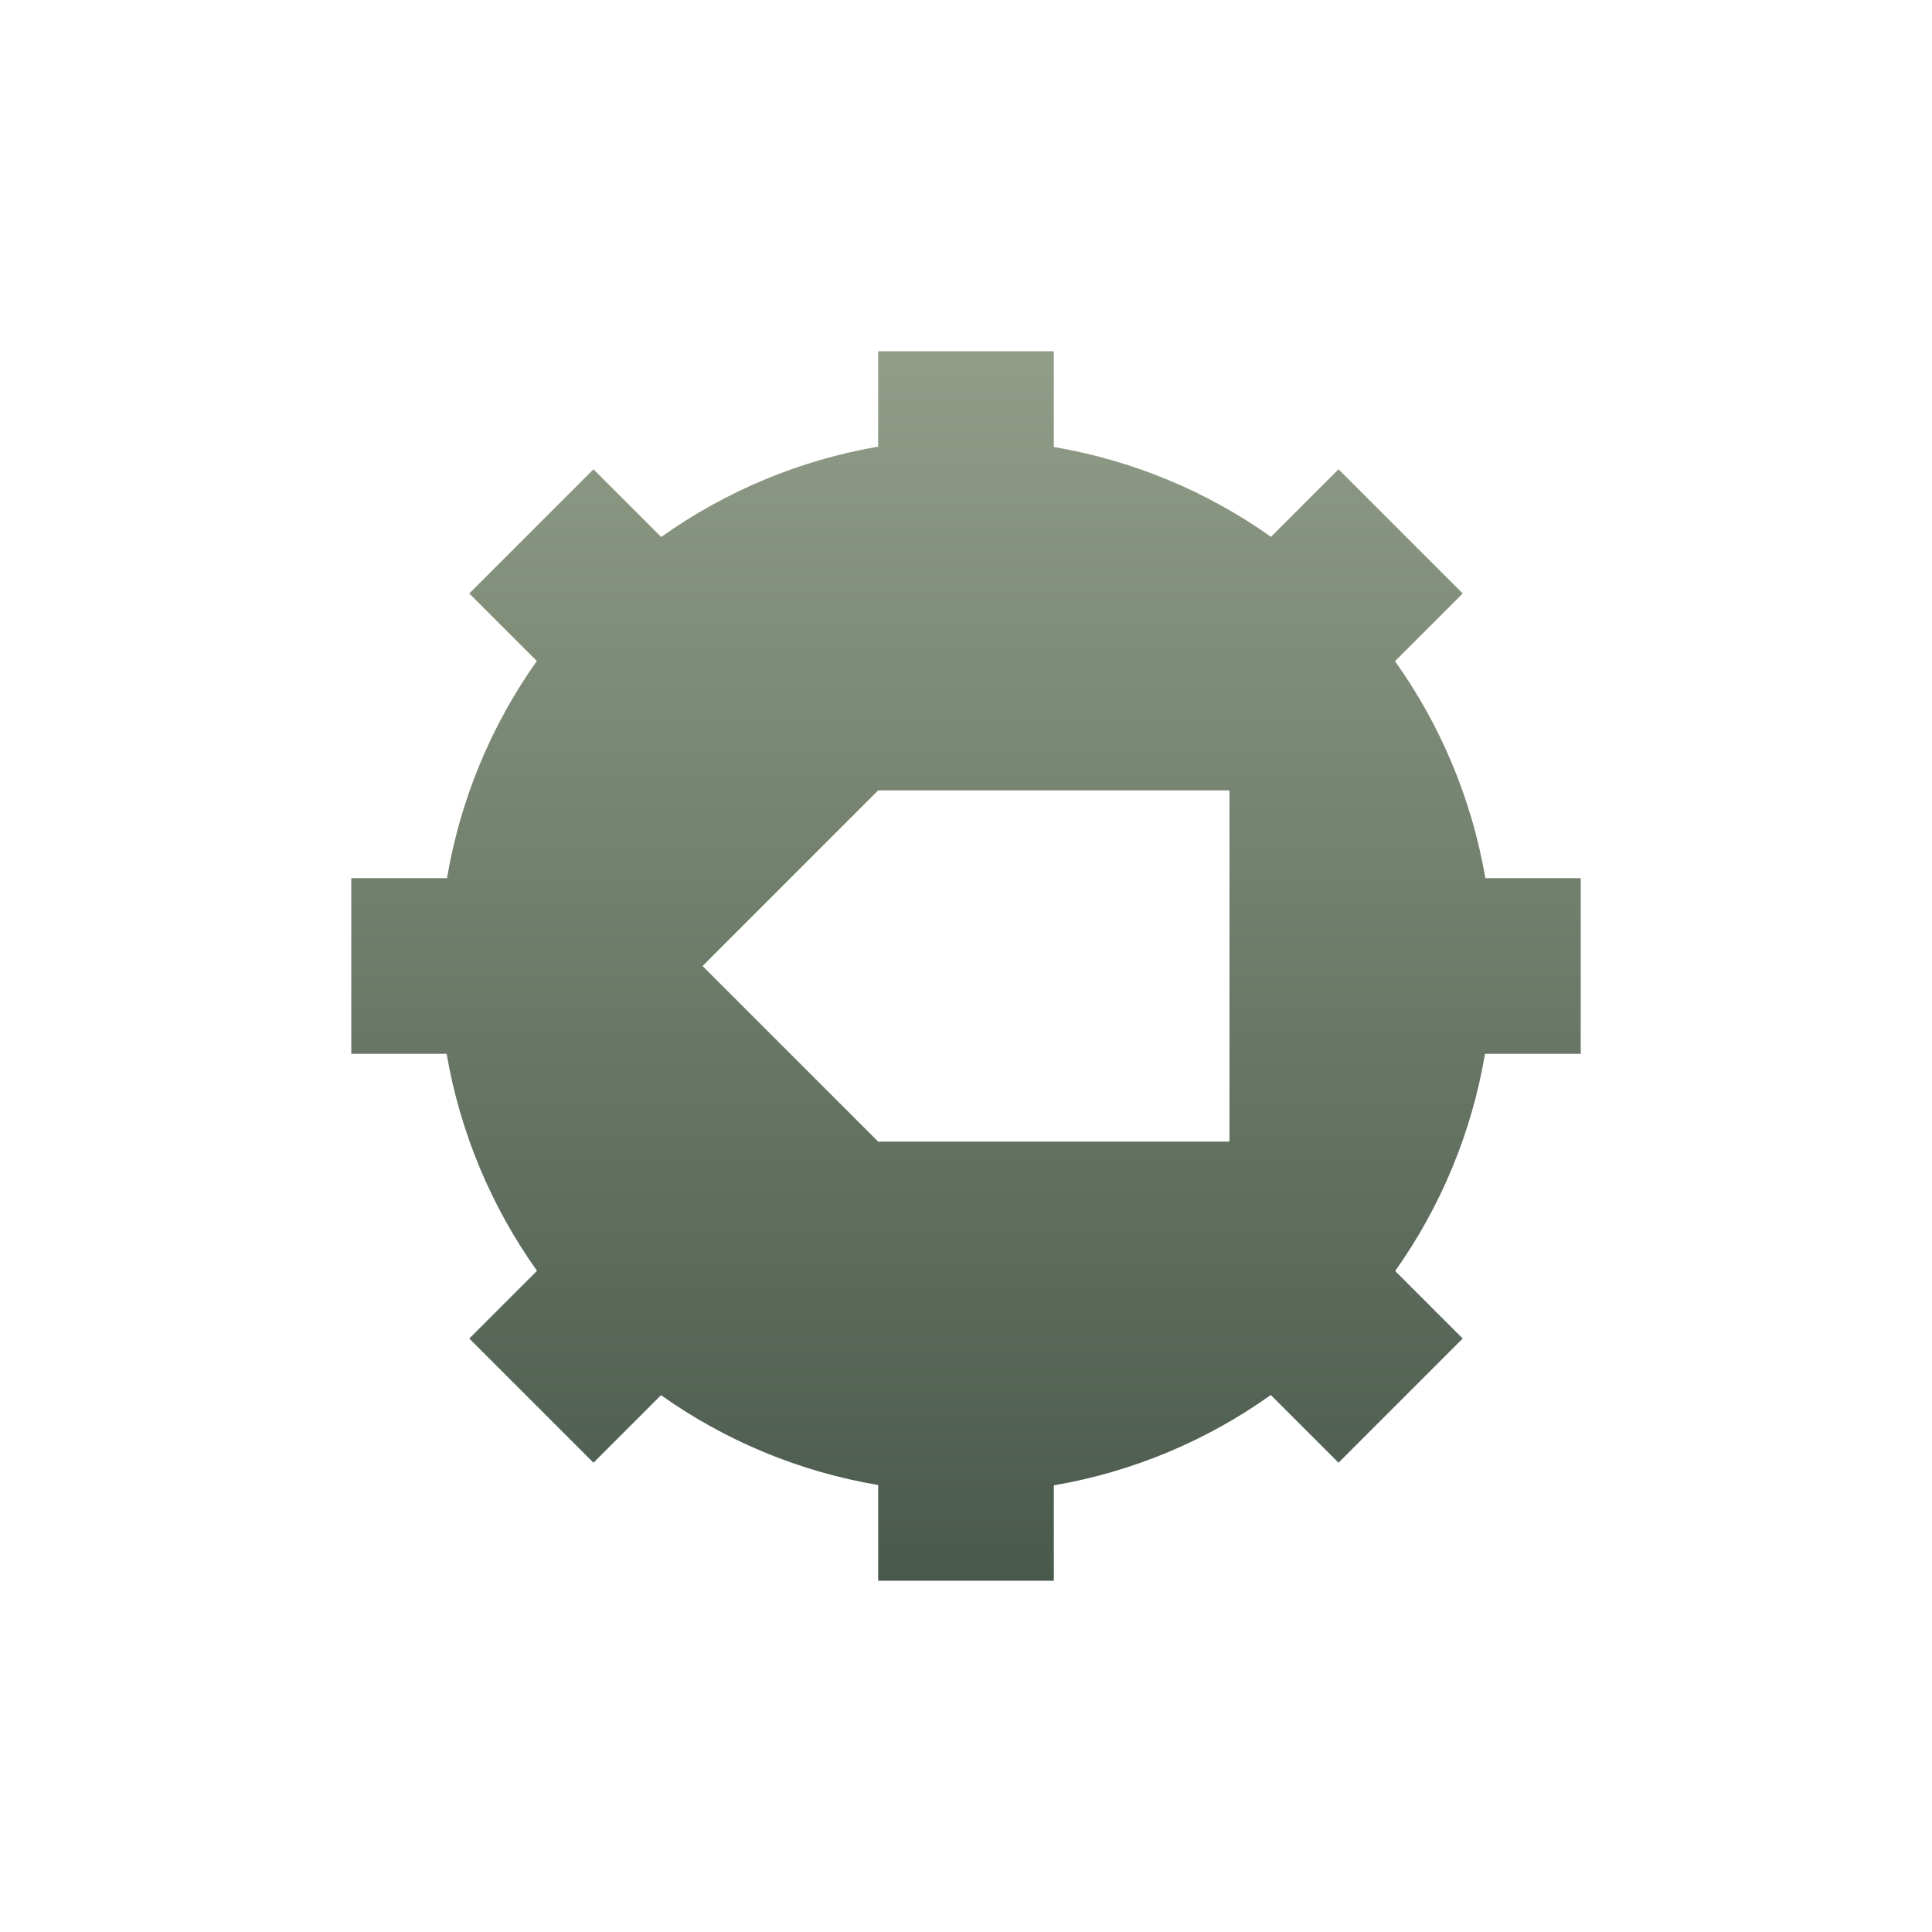 <svg xmlns="http://www.w3.org/2000/svg" width="22" height="22" version="1.1">
 <defs>
  <style id="current-color-scheme" type="text/css">
    .ColorScheme-Text { color: #d3dae3; } .ColorScheme-Highlight { color:#5294e2; }
  </style>
  <linearGradient id="sage" x1="0%" x2="0%" y1="0%" y2="100%">
    <stop offset="0%" style="stop-color:#919D87; stop-opacity:1"/>
    <stop offset="100%" style="stop-color:#49594C; stop-opacity:1"/>
  </linearGradient>
 </defs>
  <path fill="url(#sage)" class="ColorScheme-Text" d="M 7 1 L 7 2.086 C 6.109 2.239 5.265 2.591 4.529 3.115 L 3.758 2.344 L 2.344 3.758 L 3.113 4.527 C 2.59 5.264 2.241 6.109 2.09 7 L 1 7 L 1 9 L 2.086 9 C 2.239 9.891 2.591 10.735 3.115 11.471 L 2.344 12.242 L 3.758 13.656 L 4.527 12.887 C 5.264 13.41 6.109 13.76 7 13.91 L 7 15 L 9 15 L 9 13.914 C 9.891 13.761 10.735 13.41 11.471 12.885 L 12.242 13.656 L 13.656 12.242 L 12.887 11.473 C 13.41 10.736 13.76 9.891 13.91 9 L 15 9 L 15 7 L 13.914 7 C 13.761 6.109 13.41 5.265 12.885 4.529 L 13.656 3.758 L 12.242 2.344 L 11.473 3.113 C 10.736 2.59 9.891 2.241 9 2.09 L 9 1 L 7 1 z M 7 6 L 11 6 L 11 10 L 7 10 L 5 8 L 7 6 z" transform="translate(3 3)"/>
</svg>
